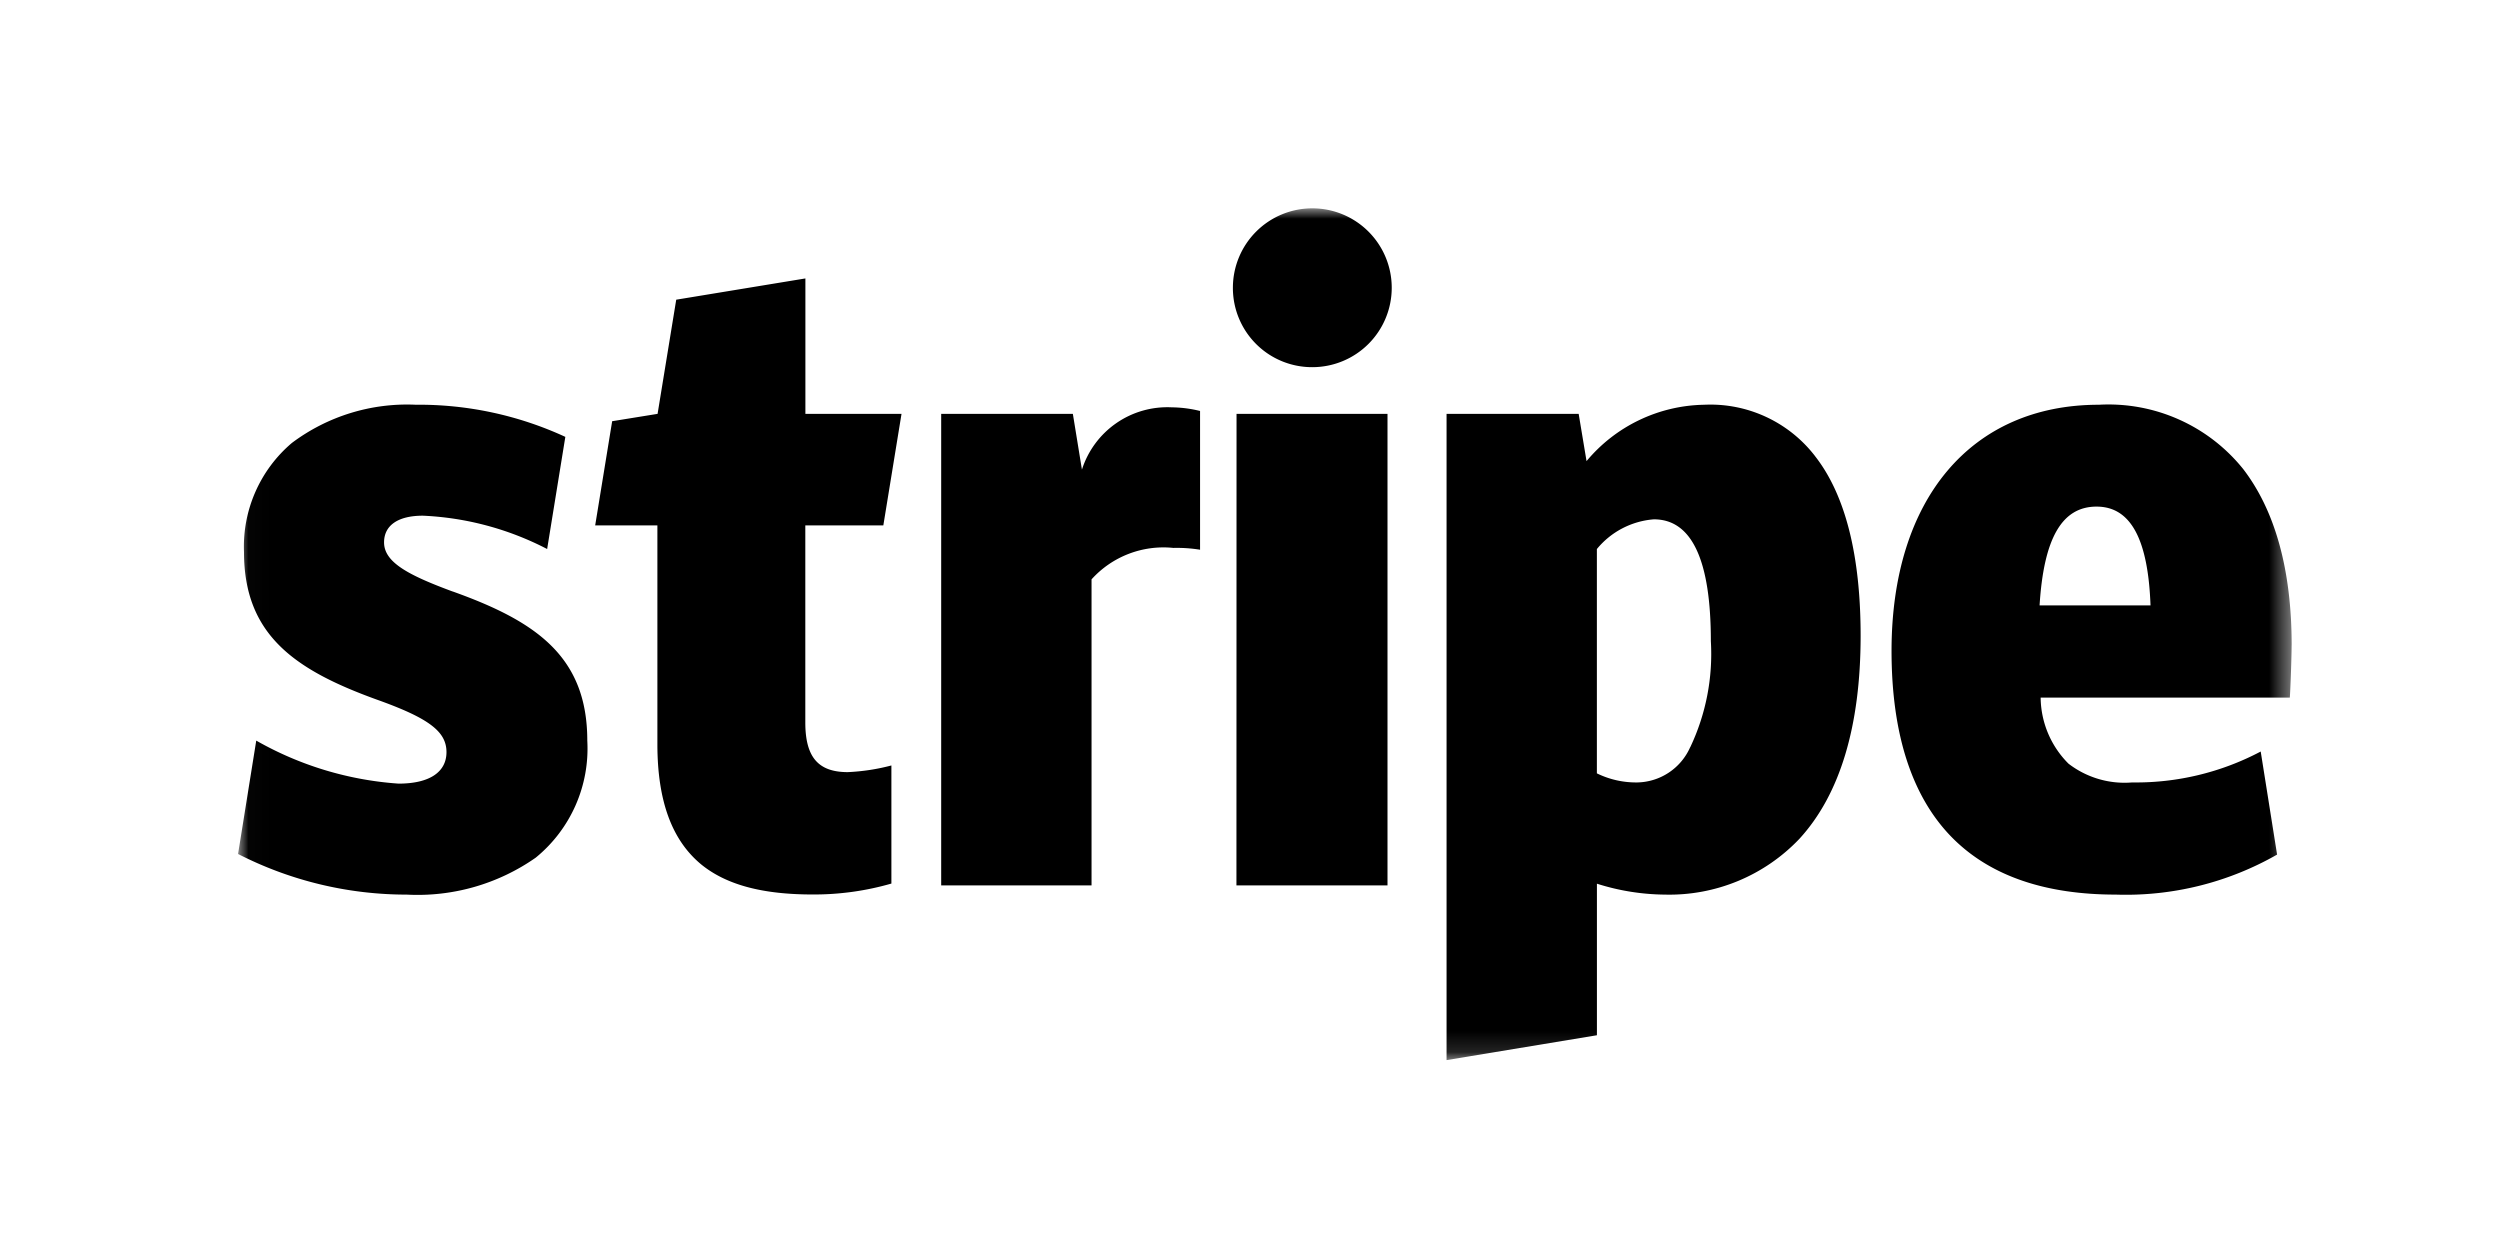 <svg id="Layer_1" data-name="Layer 1" xmlns="http://www.w3.org/2000/svg" xmlns:xlink="http://www.w3.org/1999/xlink" viewBox="0 0 120 60"><defs><style>.cls-1{fill:#fff;}.cls-1,.cls-3{fill-rule:evenodd;}.cls-2{mask:url(#mask);}</style><mask id="mask" x="11.422" y="10" width="98.578" height="40.885" maskUnits="userSpaceOnUse"><g id="b"><path id="a" class="cls-1" d="M11.435,10H110V50.885H11.435Z"/></g></mask></defs><g class="cls-2"><path class="cls-3" d="M21.723,28.391c-2.124-.786-3.288-1.4-3.288-2.357,0-.815.669-1.281,1.862-1.281a14.311,14.311,0,0,1,5.966,1.6l.873-5.383a16.774,16.774,0,0,0-7.188-1.543,9.211,9.211,0,0,0-5.936,1.833,6.524,6.524,0,0,0-2.3,5.238c0,3.958,2.415,5.646,6.344,7.072,2.531.9,3.375,1.542,3.375,2.531,0,.96-.815,1.513-2.3,1.513A16.028,16.028,0,0,1,12.3,35.549l-.873,5.442a17.74,17.74,0,0,0,8.09,1.95,9.882,9.882,0,0,0,6.2-1.775,6.759,6.759,0,0,0,2.473-5.617c0-4.045-2.473-5.732-6.46-7.158ZM42.4,25.219l.873-5.354H38.659v-6.5l-6.2,1.02-.895,5.48-2.18.353-.815,5h2.986v10.5c0,2.735.7,4.627,2.124,5.791,1.193.96,2.91,1.426,5.325,1.426a13.39,13.39,0,0,0,3.783-.524V36.742a9.9,9.9,0,0,1-2.095.32c-1.426,0-2.037-.727-2.037-2.386V25.219Zm13.84-5.667a4.3,4.3,0,0,0-4.307,2.99l-.436-2.677H45.177V42.5h7.217V27.809A4.65,4.65,0,0,1,56.322,26.3a6.941,6.941,0,0,1,1.281.087V19.727A5.844,5.844,0,0,0,56.235,19.552Zm6.751-1.928a3.812,3.812,0,1,0-3.812-3.812,3.8,3.8,0,0,0,3.812,3.812Zm-3.637,2.241H66.6V42.5H59.349ZM87.128,21.9A6.34,6.34,0,0,0,81.8,19.428a7.514,7.514,0,0,0-5.646,2.706l-.378-2.269H69.435v31.02l7.217-1.193V42.417a11.036,11.036,0,0,0,3.259.524,8.611,8.611,0,0,0,6.46-2.677c1.95-2.125,2.939-5.413,2.939-9.749,0-3.841-.727-6.751-2.182-8.613Zm-6,13.967A2.833,2.833,0,0,1,78.6,37.557a4.269,4.269,0,0,1-1.95-.436V26.354a3.929,3.929,0,0,1,2.735-1.426c1.834,0,2.736,1.979,2.736,5.849a10.447,10.447,0,0,1-.99,5.092ZM110,30.981c0-3.609-.786-6.46-2.328-8.468a8.291,8.291,0,0,0-6.926-3.085c-6.14,0-9.952,4.54-9.952,11.815,0,4.074,1.019,7.129,3.027,9.079,1.8,1.746,4.394,2.619,7.74,2.619A14.625,14.625,0,0,0,109.3,41.02l-.786-4.947a12.81,12.81,0,0,1-6.169,1.484,4.411,4.411,0,0,1-3.056-.9,4.544,4.544,0,0,1-1.338-3.172h11.96c.029-.349.087-1.979.087-2.5ZM97.9,29.06c.2-3.23,1.076-4.743,2.735-4.743,1.629,0,2.473,1.542,2.59,4.743Z"/></g></svg>